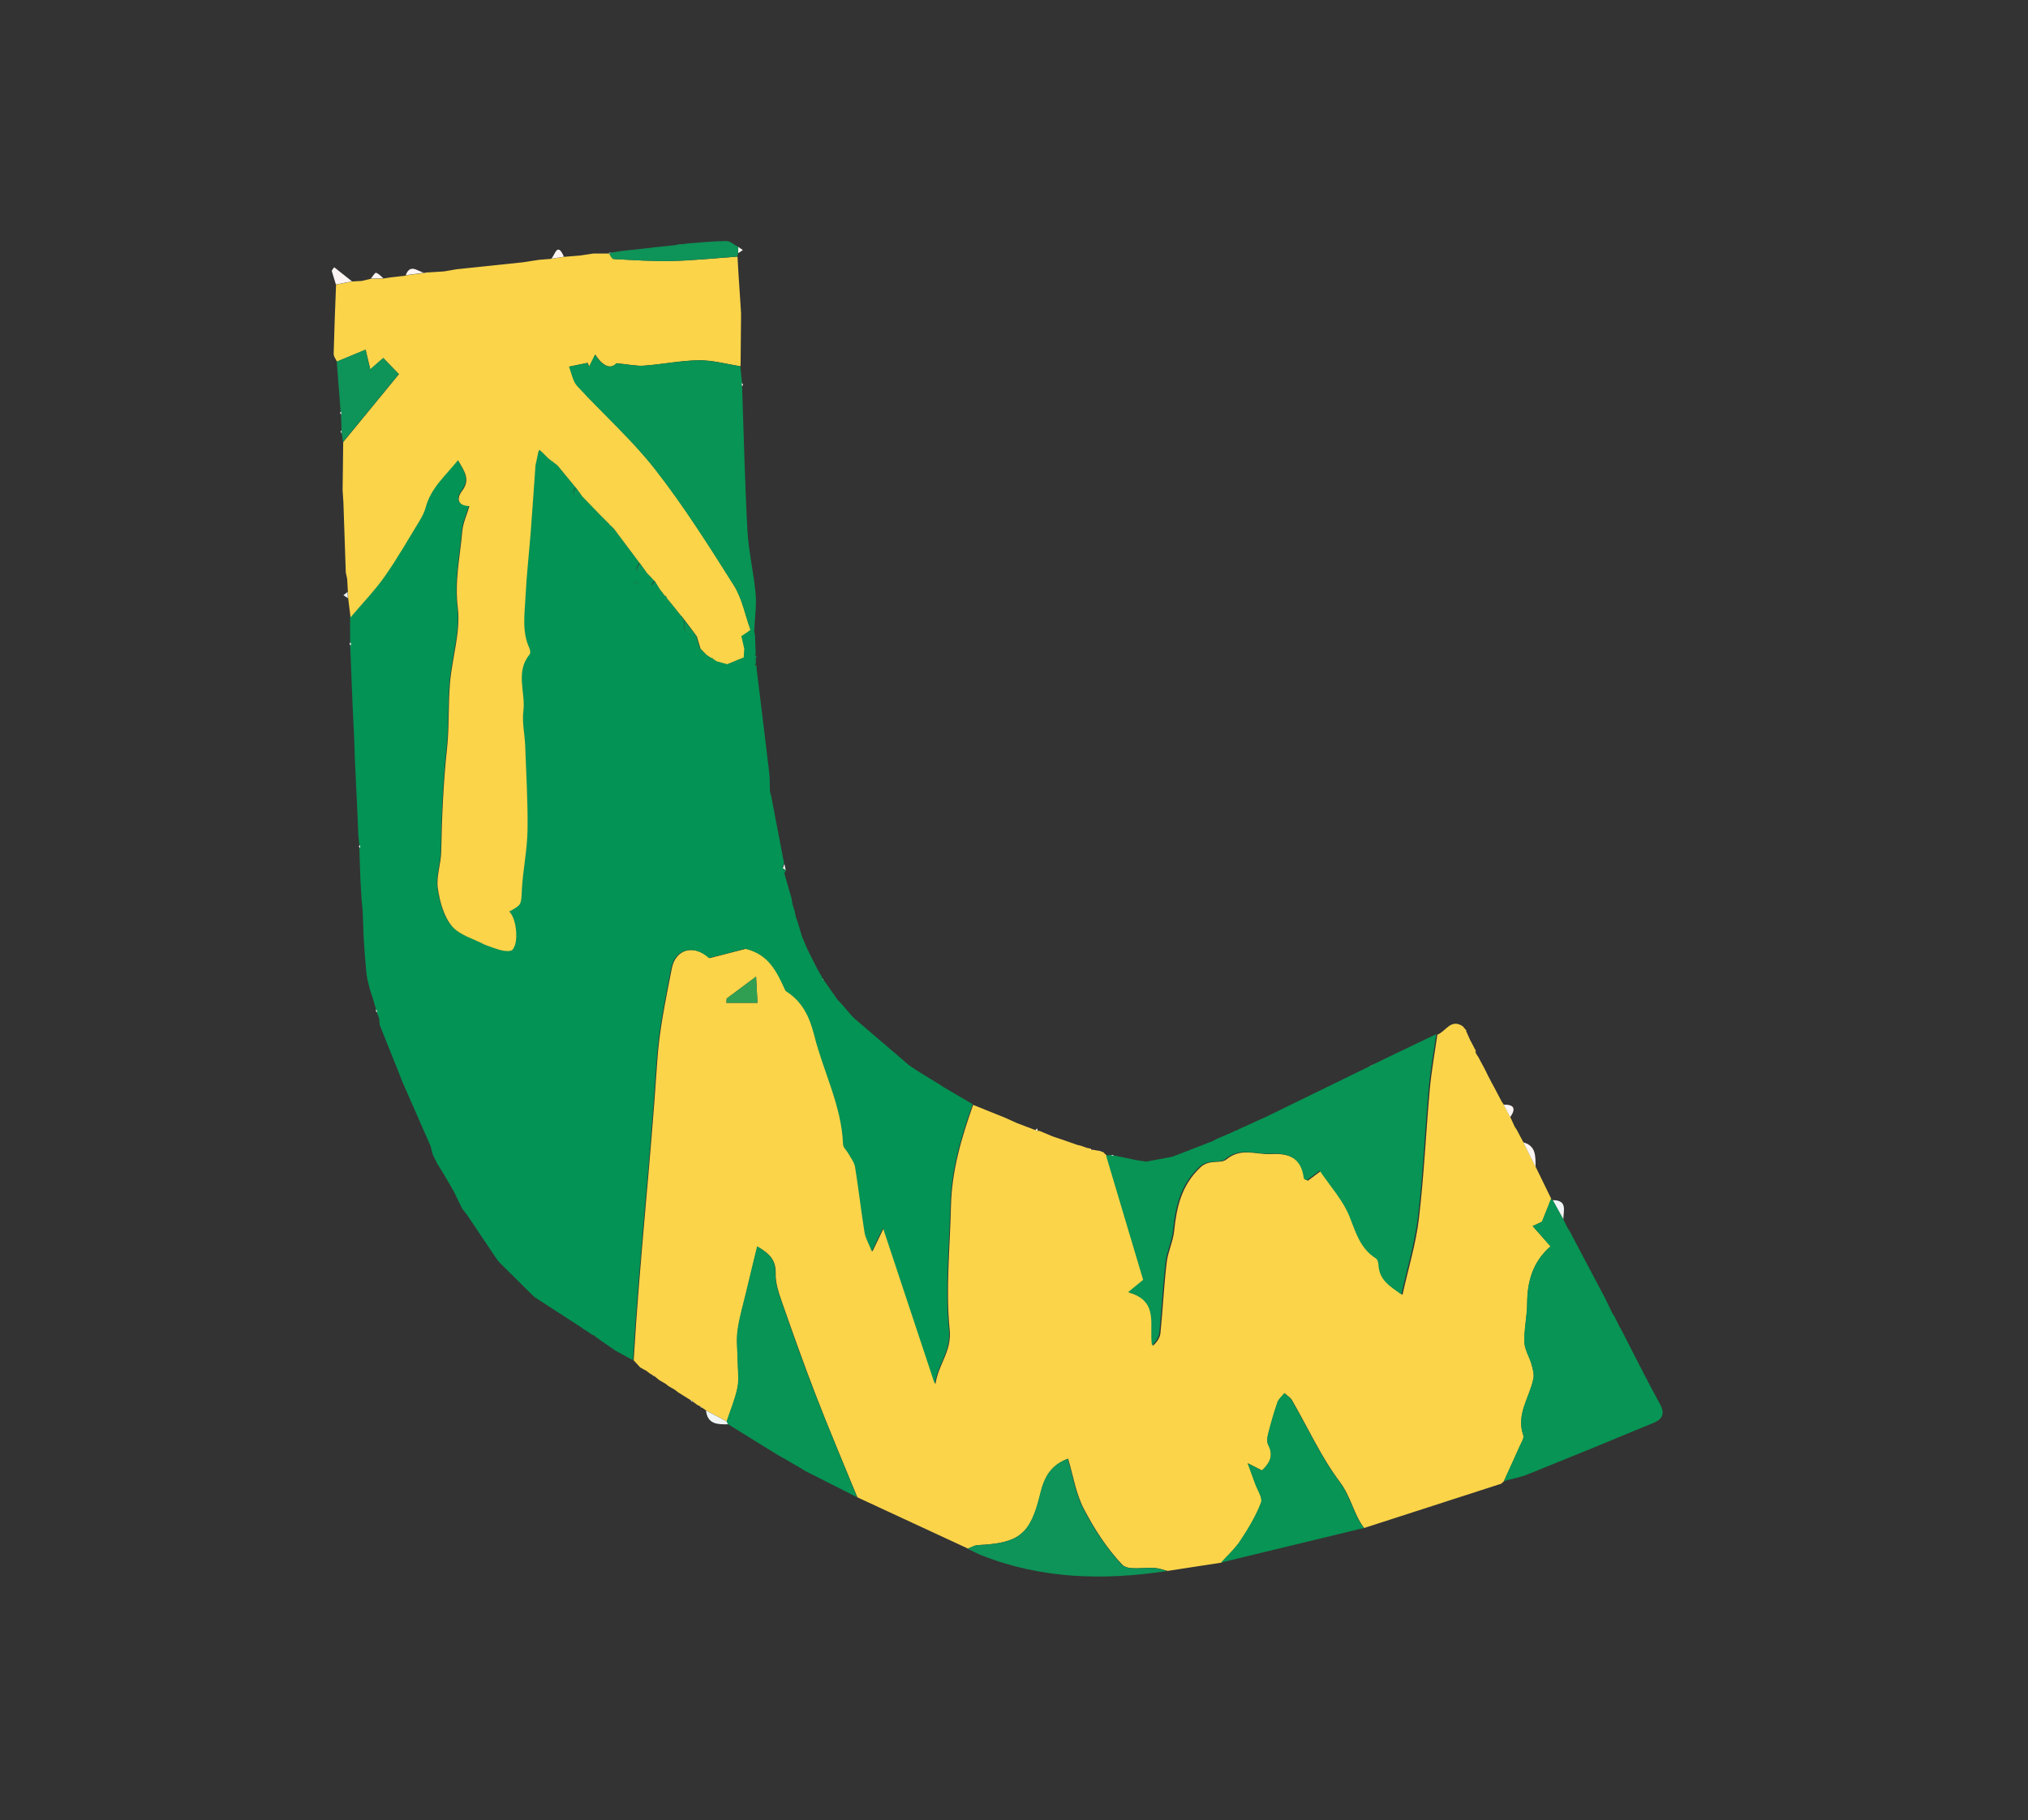 <?xml version="1.0" encoding="UTF-8"?><svg id="Layer_1" xmlns="http://www.w3.org/2000/svg" viewBox="0 0 204.09 183.23"><rect x="0" y="0" width="204.09" height="183.23" fill="#333333" stroke="none"/><defs><style>.cls-1{fill:#f1f5f6;}.cls-1,.cls-2,.cls-3,.cls-4,.cls-5,.cls-6,.cls-7{stroke-width:0px;}.cls-2{fill:#079454;}.cls-3{fill:#319f52;}.cls-4{fill:#039354;}.cls-5{fill:#0e9358;}.cls-6{fill:#fcf5f3;}.cls-7{fill:#fbd44a;}</style></defs><path class="cls-7" d="M148.45,105.79c.04.1.08.2.12.3.07.11.14.21.21.32.23.42.45.85.68,1.27.1.2.2.4.29.6.12.22.24.44.35.67.1.18.2.37.3.55.24.46.48.91.72,1.37.07.1.14.21.21.31,0,0,0,0,0,0,.22.42.44.84.66,1.26.15.33.3.65.45.98.06.09.12.18.18.27,0,0,.02.03.02.03.21.4.43.81.64,1.21,0,0,.03.05.03.05.41.83.83,1.65,1.24,2.48.52,1.07,1.04,2.13,1.56,3.2-.27.67-.53,1.33-.92,2.31,0,0-.41.19-.94.44.62.7,1.16,1.32,1.8,2.04-1.77,1.54-2.34,3.49-2.35,5.7,0,1.32-.32,2.64-.28,3.95.02.74.5,1.45.71,2.2.13.46.28.98.2,1.44-.37,1.9-1.77,3.61-1.02,5.73.1.27-.18.7-.33,1.03-.53,1.2-1.08,2.4-1.63,3.6,0,0,.03-.04.03-.04-.1.09-.2.19-.3.28-4.6,1.49-9.2,2.97-13.8,4.46-1.06-1.4-1.32-3.15-2.43-4.62-1.9-2.53-3.23-5.49-4.83-8.25-.16-.28-.5-.47-.75-.7-.24.31-.58.58-.7.93-.36,1.05-.67,2.13-.94,3.21-.09.34-.13.79.02,1.07.59,1.12.1,1.87-.64,2.57-.36-.19-.66-.34-1.43-.73.36.98.56,1.51.75,2.05.23.65.78,1.43.59,1.93-.51,1.33-1.27,2.59-2.06,3.79-.54.82-1.3,1.5-1.96,2.24-1.8.28-3.6.56-5.4.83-.39-.1-.78-.25-1.18-.29-1.15-.11-2.79.28-3.38-.34-1.56-1.64-2.83-3.63-3.88-5.65-.78-1.5-1.05-3.28-1.57-5.02-1.74.66-2.38,1.86-2.78,3.53-.99,4.12-2.16,4.97-6.29,5.17-.34.02-.67.23-1.01.35-3.71-1.72-7.42-3.44-11.13-5.16-1.4-3.43-2.85-6.83-4.18-10.28-1.18-3.05-2.27-6.13-3.35-9.21-.34-.98-.72-2.02-.69-3.02.04-1.33-.57-2-1.84-2.73-.41,1.68-.77,3.17-1.13,4.67-.3,1.27-.68,2.53-.85,3.82-.13,1.02.01,2.07.02,3.11,0,.88.14,1.79-.03,2.63-.24,1.15-.71,2.26-1.08,3.38-.69-.37-1.38-.73-2.07-1.1-.12-.08-.24-.17-.36-.25-.08-.06-.16-.11-.24-.17-.1-.05-.21-.1-.31-.15-.1-.08-.21-.16-.31-.23,0,0-.11-.08-.11-.08-.02-.12-.09-.17-.21-.15-.43-.27-.87-.54-1.3-.81-.1-.08-.19-.16-.29-.23,0,0-.11-.07-.11-.07-.18-.1-.36-.21-.54-.31,0,0-.03-.02-.03-.02-.1-.08-.19-.15-.29-.23,0,0-.12-.07-.12-.07-.17-.1-.35-.2-.52-.3,0,0-.05-.04-.05-.04-.08-.07-.17-.14-.25-.21-.05-.06-.11-.1-.19-.12,0,0-.01-.09-.01-.09,0,0-.08.02-.08.02-.14-.09-.28-.17-.41-.26-.08-.06-.17-.13-.25-.19-.04-.06-.09-.08-.15-.09-.18-.1-.35-.2-.53-.3-.22-.24-.44-.47-.65-.71.59-10.05,1.72-20.05,2.37-30.09.2-3.13.86-6.23,1.46-9.32.39-2.05,2.29-2.46,3.81-1.07,1.39-.36,2.68-.69,3.65-.94,2.37.56,3.2,2.36,4.02,4.17.02.05.06.09.11.12,1.64,1.05,2.36,2.59,2.83,4.47.92,3.65,2.75,7.07,2.89,10.94.01.31.36.6.53.91.25.45.6.88.68,1.36.35,2.19.6,4.39.95,6.58.09.57.42,1.11.73,1.91.4-.83.66-1.37,1.13-2.35,1.81,5.44,3.47,10.45,5.21,15.7.29-2.01,1.65-3.27,1.43-5.46-.41-4.11.04-8.31.13-12.47.08-3.54,1.06-6.87,2.23-10.17,1.05.42,2.09.84,3.14,1.26.43.19.86.39,1.29.58.63.24,1.27.48,1.9.72,0,0,.12.06.12.06h.13s.03-.03.03-.03c.44.18.88.37,1.32.55,0,0,.03.02.03.02.31.1.62.21.93.31.54.19,1.07.37,1.61.56.1.02.2.05.31.07.22.08.44.16.65.23.1.02.21.04.31.06,0,0,.06.03.06.03,0,0,.07.11.07.11l.12-.02c.24.04.48.08.73.13.09.08.19.1.3.08.15.14.29.28.44.42,1.22,4.1,2.45,8.2,3.73,12.51-.23.19-.77.63-1.51,1.24,3.18.91,2.08,3.34,2.4,5.36.4-.39.7-.82.74-1.27.24-2.37.35-4.76.63-7.12.12-1.07.64-2.09.75-3.16.25-2.41.72-4.57,2.62-6.39.94-.9,2.04-.33,2.64-.82,1.49-1.23,3-.46,4.5-.54,1.89-.1,3.16.44,3.4,2.5,0,.06.16.1.3.18.39-.3.8-.6,1.3-.97,1.05,1.57,2.33,2.96,2.99,4.6.65,1.62,1.07,3.23,2.65,4.22.17.11.26.46.28.71.07,1.55,1.25,2.16,2.3,2.93.58-2.64,1.36-5.15,1.66-7.73.51-4.31.7-8.66,1.09-12.99.17-1.83.5-3.65.76-5.47.84-.3,1.34-1.65,2.55-.85.13.15.25.3.38.45l-.04.07s.05.07.05.07c.13.28.26.57.38.85,0,0,.06.1.06.1.18.34.35.67.53,1.01ZM76.09,98.3c-1.13.84-2.04,1.52-2.96,2.21-.01.14-.02.29-.03.43h3.13c-.05-.9-.1-1.8-.14-2.64Z"/><path class="cls-4" d="M97.86,111.2c-1.17,3.3-2.15,6.63-2.23,10.17-.09,4.16-.55,8.36-.13,12.47.22,2.19-1.14,3.45-1.43,5.46-1.74-5.25-3.4-10.26-5.21-15.7-.47.99-.73,1.53-1.13,2.35-.31-.8-.64-1.33-.73-1.91-.35-2.19-.6-4.4-.95-6.58-.08-.48-.44-.92-.68-1.36-.17-.31-.52-.6-.53-.91-.14-3.87-1.97-7.28-2.89-10.94-.47-1.88-1.19-3.42-2.83-4.47-.04-.03-.09-.07-.11-.12-.82-1.81-1.64-3.61-4.02-4.17-.97.25-2.26.58-3.65.94-1.52-1.39-3.41-.98-3.81,1.07-.59,3.09-1.26,6.19-1.46,9.32-.64,10.04-1.77,20.05-2.37,30.09-.59-.32-1.17-.64-1.76-.96-.34-.24-.69-.47-1.03-.71-.11-.07-.21-.14-.32-.22-.23-.16-.46-.33-.69-.49-.05-.11-.14-.16-.26-.15-.21-.15-.43-.3-.64-.44-.11-.06-.21-.13-.32-.19-.12-.09-.24-.17-.36-.26-1.5-.97-3-1.94-4.5-2.91-.09-.09-.18-.17-.28-.26-1.09-1.08-2.17-2.15-3.26-3.23-.09-.1-.17-.21-.26-.31-1.01-1.51-2.03-3.02-3.04-4.53-.15-.2-.3-.39-.46-.59-.11-.21-.21-.43-.32-.64-.19-.38-.38-.77-.56-1.15-.33-.57-.66-1.15-1-1.72-.21-.34-.42-.69-.64-1.03-.15-.3-.29-.6-.44-.89-.08-.3-.16-.6-.24-.9-.94-2.13-1.87-4.26-2.81-6.4-.13-.32-.25-.64-.38-.97-.64-1.6-1.28-3.2-1.92-4.8-.02-.2-.03-.4-.05-.6-.08-.22-.15-.44-.23-.67-.03-.1-.06-.2-.09-.3-.12-.42-.24-.85-.37-1.27-.07-.21-.15-.43-.22-.64-.08-.32-.16-.63-.24-.95-.04-.21-.08-.42-.12-.63-.06-.64-.11-1.28-.17-1.92-.04-.64-.09-1.27-.13-1.91-.03-.85-.06-1.7-.09-2.55-.02-.22-.04-.43-.06-.65-.02-.21-.04-.41-.06-.62-.04-.64-.07-1.27-.11-1.91l-.11-3.21c.07-.1.07-.19,0-.29-.03-.32-.06-.64-.1-.96-.03-.74-.06-1.49-.09-2.23-.09-1.8-.17-3.61-.26-5.41-.02-.64-.04-1.28-.06-1.92-.06-1.27-.12-2.55-.18-3.82-.05-1.17-.1-2.34-.14-3.5-.03-.75-.06-1.5-.09-2.25.07-.1.07-.2,0-.3,0-.85,0-1.71-.01-2.56,1.15-1.35,2.4-2.63,3.41-4.08,1.29-1.83,2.4-3.78,3.57-5.7.24-.4.46-.84.58-1.29.51-1.94,1.97-3.16,3.25-4.75.67,1.14,1.27,1.95.42,3.08-.61.82-.42,1.52.73,1.54-.26.89-.65,1.71-.72,2.55-.22,2.54-.78,5-.45,7.66.3,2.44-.56,5.01-.78,7.54-.19,2.23-.07,4.49-.31,6.72-.37,3.45-.51,6.89-.58,10.35-.02,1.21-.5,2.46-.34,3.63.19,1.33.59,2.83,1.41,3.82.77.93,2.21,1.29,3.34,1.89.55.19,1.11.43,1.69.56.35.08.9.12,1.08-.07.66-.74.39-3.17-.33-3.84,1.29-.69,1.19-.7,1.27-2.22.11-2.01.54-4,.57-6,.05-2.84-.13-5.69-.24-8.53-.04-1.14-.31-2.31-.18-3.42.24-1.9-.84-3.94.63-5.71.1-.12.06-.44-.02-.62-.77-1.66-.48-3.41-.4-5.12.11-2.24.36-4.48.54-6.72.17-2.19.32-4.38.47-6.57.09-.44.18-.87.28-1.31,0,0,0,.01,0,.01.14,0,.28,0,.42,0,.2.2.39.4.59.59.31.24.62.47.93.71.62.75,1.24,1.5,1.85,2.25-.49.79-.08.92.61.84.66.68,1.32,1.37,1.98,2.05.26.26.52.51.78.77,0,0-.03,0-.03,0l.48.45c.87,1.17,1.75,2.33,2.62,3.5-.75,1.01.05.92.68.94.28.29.55.58.83.87-.11.13-.21.26-.32.39.25.11.5.22.76.33l.58.75c.04.07.1.13.16.19.27.33.54.66.81.99.09.11.18.22.26.33.14.17.27.34.41.51.1.14.21.28.31.42v-.02c.13.57-.29,1.56.96,1.29.09.12.18.25.27.37.12.41.25.82.37,1.23.2.21.4.41.6.62.16.1.31.21.47.31h.1s.07.07.07.07c.13.09.25.18.38.26.36.1.73.2,1.09.3.45.01.91.08,1.35,0,.13-.02.19-.44.28-.67v.04c.01-.31.03-.61.06-.92-.1-.43-.19-.85-.29-1.28.2-.13.4-.26.6-.4.11-.08.22-.17.33-.25.14,0,.27.01.41.02.03.22.07.44.1.66.02.41.03.81.05,1.22,0,.22.01.44.02.66-.03.03-.1.07-.09.09.02.07.06.14.1.21,0,.22,0,.44,0,.65-.03.04-.1.09-.09.11.04.07.1.14.15.2.43,3.55.87,7.09,1.29,10.64.07.62.05,1.25.07,1.87.04.18.09.36.14.53.43,2.23.85,4.46,1.28,6.7-.05.14-.11.29-.16.43.06.17.12.34.17.52l.55,1.92c.06.21.13.43.19.64.04.21.08.42.11.64.07.21.13.43.2.64.04.21.09.42.13.63.07.21.15.42.22.63.13.43.25.86.38,1.28.18.42.35.84.53,1.27.32.64.64,1.28.96,1.92.09.15.17.31.26.46.11.19.21.37.32.56,0,0-.04.07-.04.07,0,0,.09.03.09.03.49.7.98,1.4,1.47,2.1.13.14.26.28.39.41.33.38.65.76.98,1.14.11.11.22.23.33.34,1.84,1.57,3.67,3.15,5.51,4.72.29.2.59.4.88.59.73.45,1.46.9,2.2,1.35.11.08.23.15.34.23.97.57,1.94,1.13,2.91,1.7ZM63.86,58.7c.09.04.2.13.26.1.06-.03.08-.16.12-.25-.09-.04-.2-.13-.26-.1-.06.03-.08.16-.12.25Z"/><path class="cls-7" d="M68.56,62c-.14-.17-.27-.34-.41-.51-.09-.11-.18-.22-.26-.33-.27-.33-.54-.66-.81-.99,0-.11-.05-.18-.16-.19-.19-.25-.38-.5-.58-.75-.15-.24-.29-.48-.44-.72-.28-.29-.55-.58-.83-.87-.23-.31-.45-.63-.68-.94-.87-1.17-1.75-2.33-2.62-3.5-.16-.15-.32-.3-.48-.45,0,0,.03,0,.03,0-.26-.26-.52-.51-.78-.77-.66-.68-1.32-1.37-1.98-2.05-.2-.28-.41-.56-.61-.84-.62-.75-1.24-1.5-1.85-2.25-.31-.24-.62-.47-.93-.71-.2-.2-.39-.4-.59-.59-.09-.08-.19-.15-.28-.23-.04.08-.09.16-.13.23,0,0,0-.01,0-.01-.09.44-.18.87-.28,1.31-.16,2.19-.3,4.38-.47,6.57-.17,2.24-.43,4.47-.54,6.72-.08,1.71-.37,3.46.4,5.12.08.18.12.5.02.62-1.47,1.76-.39,3.81-.63,5.71-.14,1.12.13,2.28.18,3.42.1,2.84.28,5.69.24,8.53-.03,2-.46,4-.57,6-.08,1.52.01,1.53-1.27,2.22.72.66.99,3.1.33,3.84-.18.2-.73.15-1.08.07-.58-.13-1.14-.37-1.69-.56-1.13-.6-2.57-.97-3.34-1.89-.82-1-1.22-2.49-1.41-3.82-.17-1.17.31-2.41.34-3.63.07-3.46.21-6.91.58-10.35.24-2.22.12-4.49.31-6.72.22-2.53,1.08-5.1.78-7.54-.33-2.66.23-5.12.45-7.66.07-.84.46-1.66.72-2.55-1.15-.03-1.35-.73-.73-1.54.85-1.13.25-1.94-.42-3.08-1.28,1.59-2.74,2.81-3.25,4.75-.12.45-.34.89-.58,1.29-1.17,1.91-2.28,3.87-3.57,5.7-1.02,1.44-2.27,2.72-3.41,4.08-.08-.64-.16-1.28-.24-1.91-.01-.21-.02-.42-.03-.64-.02-.44-.05-.88-.07-1.32-.05-.21-.09-.42-.14-.64-.08-2.35-.16-4.71-.24-7.06-.03-.4-.05-.8-.08-1.21.02-1.62.04-3.24.06-4.86,1.84-2.25,3.69-4.49,5.61-6.84-.65-.67-1.12-1.15-1.57-1.62-.48.42-.8.7-1.31,1.14-.2-.84-.35-1.46-.47-1.98-1.03.43-1.96.82-2.89,1.2-.12-.26-.34-.53-.33-.79.06-2.32.15-4.65.24-6.97.53-.1,1.07-.21,1.6-.31.32-.02.65-.03.97-.05.31-.07.62-.15.93-.22,0,0,.02,0,.02,0,.42-.01.84-.02,1.26-.03.23-.04.46-.07.68-.11.49-.05.97-.11,1.46-.16,0,0,.11-.04.11-.04.74-.1,1.47-.2,2.21-.3.54-.03,1.08-.07,1.62-.1.42-.07.84-.14,1.26-.22,2.23-.23,4.46-.47,6.69-.7.54-.08,1.08-.17,1.62-.25.42-.03.83-.07,1.25-.1.42-.07.85-.13,1.27-.2.53-.04,1.07-.09,1.6-.13.44-.07.89-.13,1.33-.2.54,0,1.07,0,1.61,0,.15.19.28.54.44.55,1.95.1,3.91.24,5.87.2,2.2-.05,4.4-.28,6.6-.44.04.63.08,1.27.11,1.9.08,1.26.17,2.53.25,3.79-.02,1.78-.03,3.56-.05,5.34-1.39-.21-2.78-.61-4.17-.6-1.85.02-3.68.41-5.53.54-.78.06-1.58-.13-2.78-.24-.59.66-1.42.28-2.14-.88-.24.49-.42.85-.6,1.21-.06-.12-.11-.25-.17-.37-.62.13-1.23.25-1.85.38.27.66.38,1.46.83,1.95,2.59,2.83,5.5,5.4,7.85,8.41,2.88,3.69,5.4,7.68,7.9,11.65.83,1.32,1.13,2.97,1.67,4.47-.11.08-.22.17-.33.25-.2.13-.4.26-.6.4.1.43.19.85.29,1.28-.02.31-.04.61-.06.92,0,0,0-.04,0-.04-.54.22-1.09.44-1.63.67-.36-.1-.73-.2-1.09-.3-.13-.09-.25-.18-.38-.26l-.07-.08s-.1,0-.1,0c-.16-.1-.31-.21-.47-.31-.2-.21-.4-.41-.6-.62-.12-.41-.25-.82-.37-1.23-.09-.12-.18-.25-.27-.37-.32-.43-.65-.86-.97-1.29,0,0,.01.02.01.02-.1-.14-.21-.28-.31-.42Z"/><path class="cls-2" d="M144.54,104.1c-.26,1.82-.6,3.64-.76,5.47-.39,4.33-.57,8.68-1.09,12.99-.31,2.57-1.08,5.09-1.66,7.73-1.05-.77-2.22-1.38-2.3-2.93-.01-.24-.1-.6-.28-.71-1.58-.99-2-2.6-2.65-4.22-.66-1.64-1.94-3.03-2.99-4.6-.49.37-.9.68-1.3.97-.14-.08-.29-.12-.3-.18-.24-2.06-1.51-2.6-3.4-2.5-1.51.08-3.02-.69-4.5.54-.6.5-1.7-.07-2.64.82-1.9,1.82-2.38,3.99-2.62,6.39-.11,1.07-.63,2.09-.75,3.16-.27,2.37-.39,4.75-.63,7.12-.05.45-.34.88-.74,1.27-.32-2.02.78-4.45-2.4-5.36.74-.6,1.28-1.05,1.51-1.24-1.28-4.3-2.51-8.4-3.73-12.51.17-.02.35-.04.52-.06,0,0,.11.09.11.09l.12-.05c.78.16,1.56.33,2.34.49.32.05.63.09.95.14.85-.16,1.7-.31,2.55-.47.14-.05.29-.1.43-.15,1.23-.48,2.47-.96,3.7-1.44.12-.06.23-.13.35-.19.52-.22,1.03-.45,1.55-.67.16-.08.33-.16.49-.24l.1.02s.06-.08.06-.08c.22-.1.44-.2.66-.3.42-.19.85-.39,1.27-.58l.89-.4c3.42-1.67,6.84-3.34,10.26-5.01.23-.12.46-.24.7-.35.19-.09.39-.19.58-.28.24-.12.47-.23.71-.35,1.63-.78,3.26-1.56,4.89-2.34Z"/><path class="cls-2" d="M151.33,149.1c.54-1.2,1.09-2.4,1.63-3.6.15-.34.43-.76.33-1.03-.75-2.13.65-3.83,1.02-5.73.09-.45-.07-.97-.2-1.44-.21-.74-.69-1.46-.71-2.2-.04-1.31.27-2.63.28-3.95.02-2.21.59-4.16,2.35-5.7-.64-.72-1.18-1.34-1.8-2.04.53-.25.94-.44.94-.44.39-.98.66-1.64.92-2.31.03.08.09.12.17.13.35.64.71,1.28,1.06,1.91,0,0-.02-.03-.02-.03.14.29.28.58.42.86,0,0,.02.04.02.04.08.13.16.27.25.4,1.06,2,2.11,4,3.17,6,.09.17.19.35.28.52.29.59.57,1.18.86,1.76.06.08.11.17.17.25.16.33.32.65.48.98.06.09.11.19.17.28,1.31,2.53,2.57,5.09,3.94,7.58.53.96.21,1.52-.59,1.85-4.24,1.77-8.49,3.51-12.75,5.22-.77.31-1.6.45-2.4.67Z"/><path class="cls-2" d="M75.51,63.39c-.54-1.5-.84-3.16-1.67-4.47-2.5-3.97-5.02-7.95-7.9-11.65-2.35-3.01-5.25-5.58-7.85-8.41-.45-.49-.56-1.29-.83-1.95.62-.13,1.23-.25,1.85-.38.06.12.11.25.17.37.18-.36.35-.72.6-1.21.72,1.16,1.56,1.54,2.14.88,1.2.11,2,.3,2.78.24,1.85-.13,3.69-.52,5.53-.54,1.39-.01,2.78.38,4.17.6.06.56.12,1.13.18,1.7-.07.1-.07.2,0,.3.17,4.85.28,9.71.54,14.55.12,2.12.63,4.21.82,6.33.11,1.21-.08,2.44-.13,3.66-.14,0-.27-.01-.41-.02Z"/><path class="cls-2" d="M73.12,143.07c.37-1.12.84-2.23,1.08-3.38.17-.84.04-1.75.03-2.63-.01-1.04-.16-2.09-.02-3.11.17-1.29.55-2.55.85-3.82.35-1.49.72-2.98,1.13-4.67,1.27.73,1.88,1.4,1.84,2.73-.03,1,.35,2.05.69,3.02,1.07,3.09,2.16,6.17,3.35,9.21,1.34,3.45,2.79,6.86,4.18,10.28-1.73-.88-3.47-1.75-5.2-2.63-.23-.14-.46-.28-.69-.42-.49-.29-.99-.58-1.48-.86-.16-.09-.32-.18-.48-.26-1.71-1.06-3.43-2.12-5.14-3.18-.05-.1-.09-.19-.14-.29Z"/><path class="cls-2" d="M122.87,157.29c.66-.74,1.42-1.42,1.96-2.24.79-1.2,1.55-2.46,2.06-3.79.19-.5-.36-1.28-.59-1.93-.19-.54-.39-1.07-.75-2.05.77.39,1.07.54,1.43.73.74-.69,1.23-1.45.64-2.57-.15-.28-.1-.73-.02-1.07.27-1.08.58-2.16.94-3.21.12-.35.46-.62.7-.93.26.23.59.42.75.7,1.6,2.76,2.93,5.72,4.83,8.25,1.1,1.47,1.37,3.23,2.43,4.62-4.8,1.16-9.59,2.32-14.39,3.48Z"/><path class="cls-5" d="M97.37,155.88c.34-.12.67-.34,1.01-.35,4.14-.2,5.3-1.04,6.29-5.17.4-1.66,1.04-2.87,2.78-3.53.52,1.74.79,3.51,1.57,5.02,1.05,2.02,2.33,4,3.88,5.65.59.62,2.22.23,3.38.34.4.04.79.19,1.18.29-6.35.96-12.62.82-18.68-1.58-.48-.19-.94-.44-1.41-.67Z"/><path class="cls-5" d="M33.89,36.39c.93-.39,1.86-.77,2.89-1.2.12.52.27,1.13.47,1.98.5-.44.83-.72,1.31-1.14.46.47.93.95,1.57,1.62-1.93,2.35-3.77,4.59-5.61,6.84-.04-.28-.08-.56-.12-.84-.01-.1-.02-.21-.03-.31-.02-.54-.03-1.07-.05-1.61.06-.1.05-.2-.04-.28-.13-1.68-.26-3.36-.39-5.04Z"/><path class="cls-5" d="M74.2,25.83c-2.2.15-4.4.38-6.6.44-1.95.05-3.91-.09-5.87-.2-.16,0-.29-.36-.44-.55,0,0-.06-.05-.06-.05s.14.04.14.04l.12-.09c.34-.05.68-.1,1.02-.15.13-.02.26-.03.39-.05.17-.02.34-.03.51-.05.43-.05.85-.1,1.28-.14.23-.02.45-.05.68-.07.13-.02.26-.04.39-.06.71-.07,1.43-.14,2.14-.22.15-.03.3-.06.44-.09.16,0,.32-.02.48-.03.11-.02.21-.04.32-.05,1.32-.1,2.64-.24,3.96-.25.4,0,.79.39,1.19.59,0,.21,0,.43-.01.64-.03.11-.06.23-.09.34Z"/><path class="cls-6" d="M35.4,28.32c-.53.1-1.07.21-1.6.31-.14-.46-.28-.92-.42-1.38l.25-.35c.59.47,1.18.94,1.78,1.41Z"/><path class="cls-1" d="M35.36,67.22c.05,1.17.1,2.34.14,3.5-.05-1.17-.1-2.34-.14-3.5Z"/><path class="cls-6" d="M154.54,117.46c-.41-.83-.83-1.65-1.24-2.48,1.33.37,1.21,1.46,1.24,2.48Z"/><path class="cls-1" d="M73.12,143.07c.05.1.09.19.14.29-1.04.02-2.06.01-2.21-1.39.69.37,1.38.73,2.07,1.1Z"/><path class="cls-1" d="M36.01,81.87c.03.74.06,1.49.09,2.23-.03-.74-.06-1.49-.09-2.23Z"/><path class="cls-1" d="M157.33,122.71c-.35-.64-.71-1.28-1.06-1.91,1.51,0,1.06,1.08,1.06,1.91Z"/><path class="cls-1" d="M35.69,74.55c.02.64.04,1.28.06,1.92-.02-.64-.04-1.28-.06-1.92Z"/><path class="cls-1" d="M36.32,88.56c.04.64.07,1.27.11,1.91-.04-.64-.07-1.27-.11-1.91Z"/><path class="cls-6" d="M74.56,31.52c-.08-1.26-.17-2.53-.25-3.79.08,1.26.17,2.53.25,3.79Z"/><path class="cls-1" d="M36.64,94.3c.04.64.09,1.27.13,1.91-.04-.64-.09-1.27-.13-1.91Z"/><path class="cls-6" d="M43.04,27.4c-.74.1-1.47.2-2.21.3.55-1.46,1.51.05,2.21-.3Z"/><path class="cls-6" d="M56.75,25.84c-.42.07-.85.13-1.27.2.38-.38.6-1.74,1.27-.2Z"/><path class="cls-6" d="M151.98,112.45c-.22-.42-.44-.84-.66-1.26,1.08-.03,1.25.42.66,1.26Z"/><path class="cls-6" d="M38.58,28.01c-.42.01-.84.02-1.26.03.18-.21.41-.61.52-.58.28.08.5.35.74.55Z"/><path class="cls-6" d="M105.78,114.34c-.44-.18-.88-.37-1.32-.55.44.18.88.37,1.32.55Z"/><path class="cls-6" d="M54.22,26.14c-.54.08-1.08.17-1.62.25.54-.08,1.08-.17,1.62-.25Z"/><path class="cls-6" d="M153.27,114.94c-.21-.4-.43-.81-.64-1.21.21.4.43.81.64,1.21Z"/><path class="cls-1" d="M81.27,95.55c-.18-.42-.35-.84-.53-1.27.18.42.35.84.53,1.27Z"/><path class="cls-1" d="M64.7,25.03c-.43.05-.85.1-1.28.14.43-.05.85-.1,1.28-.14Z"/><path class="cls-6" d="M102.29,113.04c-.43-.19-.86-.39-1.29-.58.43.19.86.39,1.29.58Z"/><path class="cls-1" d="M60.92,135.26c.34.24.69.47,1.03.71-.34-.24-.69-.47-1.03-.71Z"/><path class="cls-1" d="M92.41,107.92c-.29-.2-.59-.4-.88-.59.29.2.59.4.88.59Z"/><path class="cls-6" d="M148.45,105.79c-.18-.34-.35-.67-.53-1.01.18.34.35.67.53,1.01Z"/><path class="cls-1" d="M115.36,116.94c-.32-.05-.63-.09-.95-.14.32.05.63.09.95.14Z"/><path class="cls-1" d="M45.66,119.89c.19.38.38.77.56,1.15-.19-.38-.38-.77-.56-1.15Z"/><path class="cls-6" d="M40.72,27.74c-.49.05-.97.11-1.46.16.49-.05.97-.11,1.46-.16Z"/><path class="cls-1" d="M44.03,117.14c.21.34.42.69.64,1.03-.21-.34-.42-.69-.64-1.03Z"/><path class="cls-6" d="M34.45,49.34c.03.4.06.81.08,1.21-.03-.4-.05-.8-.08-1.21Z"/><path class="cls-1" d="M34.98,59.57c.01.21.02.42.03.64-.15-.1-.3-.2-.45-.3.14-.11.28-.22.42-.33Z"/><path class="cls-2" d="M76.07,65.29c-.02-.41-.03-.81-.05-1.22.02.41.03.81.05,1.22Z"/><path class="cls-1" d="M37.3,99.71c.07.21.15.43.22.64-.07-.21-.15-.43-.22-.64Z"/><path class="cls-1" d="M36.94,98.13c.04.21.08.42.12.63-.04-.21-.08-.42-.12-.63Z"/><path class="cls-6" d="M45.91,27.09c-.42.07-.84.14-1.26.22.42-.07.84-.14,1.26-.22Z"/><path class="cls-1" d="M59.68,25.51c-.44.07-.89.13-1.33.2.44-.07.89-.13,1.33-.2Z"/><path class="cls-6" d="M74.29,25.49c0-.21,0-.43.01-.64.15.11.3.22.46.32-.16.1-.31.21-.47.31Z"/><path class="cls-1" d="M80.36,93l-.22-.63.22.63Z"/><path class="cls-1" d="M78.78,87.39c.05-.14.11-.29.16-.43.04.21.09.42.13.64-.1-.07-.19-.13-.29-.2Z"/><path class="cls-1" d="M80.01,91.74c-.07-.21-.13-.43-.2-.64.07.21.13.43.2.64Z"/><path class="cls-1" d="M36.49,91.1c.02.22.04.43.06.65-.02-.22-.04-.43-.06-.65Z"/><path class="cls-1" d="M79.69,90.46c-.06-.21-.13-.43-.19-.64.06.21.13.43.19.64Z"/><path class="cls-6" d="M37.3,28.05c-.31.07-.62.15-.93.22.31-.07.62-.15.93-.22Z"/><path class="cls-1" d="M59.91,134.55c.23.16.46.33.69.49-.23-.16-.46-.33-.69-.49Z"/><path class="cls-1" d="M157.74,123.54c-.14-.29-.28-.58-.42-.86.14.29.28.58.42.86Z"/><path class="cls-1" d="M43.35,115.35c.08.3.16.6.24.9-.08-.3-.16-.6-.24-.9Z"/><path class="cls-6" d="M106.74,114.67c-.31-.1-.62-.21-.93-.31.31.1.62.21.93.31Z"/><path class="cls-1" d="M127.4,112.43l-.89.4.89-.4Z"/><path class="cls-1" d="M40.17,107.98c.13.32.25.64.38.97-.12-.32-.25-.64-.38-.97Z"/><path class="cls-6" d="M147.87,104.69c-.13-.28-.26-.57-.38-.85.13.28.26.57.38.85Z"/><path class="cls-1" d="M38.2,102.59c.02.2.03.4.05.6-.02-.2-.03-.4-.05-.6Z"/><path class="cls-1" d="M34.77,57.61c.05.21.09.42.14.64-.05-.21-.09-.42-.14-.64Z"/><path class="cls-1" d="M139.65,106.43c-.24.12-.47.23-.71.35.24-.12.47-.23.71-.35Z"/><path class="cls-1" d="M138.36,107.07c-.23.12-.46.24-.7.35.23-.12.46-.24.7-.35Z"/><path class="cls-6" d="M149.75,108.28c-.1-.2-.2-.4-.29-.6.1.2.2.4.29.6Z"/><path class="cls-6" d="M150.4,109.5c-.1-.18-.2-.37-.3-.55.1.18.2.37.3.55Z"/><path class="cls-1" d="M125.24,113.41c-.22.1-.44.2-.66.3.22-.1.44-.2.66-.3Z"/><path class="cls-1" d="M46.54,121.69c.15.2.3.39.46.59-.15-.2-.3-.39-.46-.59Z"/><path class="cls-1" d="M59.01,133.96c.21.15.43.3.64.44-.21-.15-.43-.3-.64-.44Z"/><path class="cls-1" d="M64.36,137.64c.18.1.35.2.53.3-.18-.1-.35-.2-.53-.3Z"/><path class="cls-1" d="M66.31,138.91c.17.1.35.2.52.3-.17-.1-.35-.2-.52-.3Z"/><path class="cls-1" d="M67.26,139.53c.18.1.36.21.54.31-.18-.1-.36-.21-.54-.31Z"/><path class="cls-1" d="M80.35,147.66c.23.14.46.28.69.42-.23-.14-.46-.28-.69-.42Z"/><path class="cls-1" d="M69.16,24.51c-.11.02-.21.04-.32.05.11-.02.21-.04.32-.05Z"/><path class="cls-1" d="M68.35,24.59c-.15.03-.3.06-.44.09.15-.03.3-.06.44-.09Z"/><path class="cls-1" d="M65.77,24.9c-.13.02-.26.04-.39.06.13-.02.26-.04.39-.06Z"/><path class="cls-1" d="M61.49,25.42l-.12.09s-.14-.04-.14-.04c.09-.02.18-.03.26-.05Z"/><path class="cls-1" d="M62.91,25.22c-.13.02-.26.03-.39.05.13-.02.26-.03.39-.05Z"/><path class="cls-1" d="M74.69,38.85c-.07-.1-.07-.2,0-.3.03.07.07.14.09.21,0,.02-.06.06-.09.09Z"/><path class="cls-1" d="M34.28,41.44c.09.08.1.18.04.28-.04-.06-.08-.12-.1-.19,0-.02.04-.06.07-.09Z"/><path class="cls-1" d="M34.36,43.33c.01.1.02.21.03.31-.04-.07-.09-.14-.12-.21,0-.02.06-.06.09-.1Z"/><path class="cls-1" d="M35.27,64.68c.08.1.08.2,0,.3-.03-.07-.07-.14-.09-.21,0-.02.05-.06.08-.09Z"/><path class="cls-2" d="M76.1,66.25c-.03-.07-.08-.14-.1-.21,0-.02.06-.06.09-.09.06.1.06.2,0,.3Z"/><path class="cls-2" d="M76.16,67.21c-.05-.07-.11-.13-.15-.2,0-.01.06-.07.09-.11.02.1.04.21.06.31Z"/><path class="cls-2" d="M77.66,80.26c-.05-.18-.09-.35-.14-.53.05.18.09.35.14.53Z"/><path class="cls-1" d="M36.2,85.07c.07.09.07.19,0,.29-.03-.07-.07-.13-.08-.2,0-.02.05-.06.08-.09Z"/><path class="cls-2" d="M78.78,87.39c.1.07.19.13.29.2-.04.1-.08.21-.12.31-.06-.17-.12-.34-.17-.52Z"/><path class="cls-1" d="M82.48,97.94c-.09-.15-.17-.31-.26-.46.09.15.17.31.26.46Z"/><polygon class="cls-1" points="82.85 98.6 82.76 98.57 82.8 98.5 82.85 98.6"/><path class="cls-1" d="M84.72,101.12c-.13-.14-.26-.28-.39-.41.13.14.26.28.39.41Z"/><path class="cls-1" d="M37.89,101.62c.03.1.06.2.09.3-.06-.06-.13-.12-.18-.19,0,0,.06-.07.09-.11Z"/><path class="cls-1" d="M86.03,102.61c-.11-.11-.22-.23-.33-.34.11.11.22.23.33.34Z"/><path class="cls-6" d="M147.47,103.69c-.13-.15-.25-.3-.38-.45.13.15.25.3.38.45Z"/><path class="cls-6" d="M148.78,106.41c-.07-.11-.14-.21-.21-.32.07.11.14.21.21.32Z"/><path class="cls-1" d="M94.95,109.5c-.11-.08-.23-.15-.34-.23.11.08.23.15.34.23Z"/><path class="cls-6" d="M151.33,111.18c-.07-.1-.14-.21-.21-.31.07.1.14.21.21.31Z"/><path class="cls-6" d="M104.44,113.82h-.13s-.12-.06-.12-.06c.06-.06.12-.12.18-.18.02.08.05.16.07.23Z"/><path class="cls-6" d="M152.61,113.7c-.06-.09-.12-.18-.18-.27.06.09.12.18.18.27Z"/><path class="cls-1" d="M124.43,113.78c-.16.08-.33.16-.49.24.16-.08.33-.16.49-.24Z"/><path class="cls-1" d="M122.39,114.69c-.12.06-.23.13-.35.19.12-.06.23-.13.35-.19Z"/><path class="cls-6" d="M108.66,115.29c-.1-.02-.2-.05-.3-.07.1.02.2.05.3.07Z"/><path class="cls-6" d="M109.62,115.59c-.1-.02-.21-.04-.31-.06.1.02.21.04.31.06Z"/><path class="cls-6" d="M109.86,115.71l-.12.02s-.07-.11-.07-.11c.07.02.13.05.18.09Z"/><path class="cls-6" d="M110.88,115.92c-.11.02-.21,0-.3-.08.1.03.2.05.3.08Z"/><path class="cls-1" d="M112.07,116.3l-.12.05s-.11-.09-.11-.09c.08-.02.16,0,.23.03Z"/><path class="cls-1" d="M118.34,116.32c-.14.05-.29.1-.43.15.14-.05.29-.1.43-.15Z"/><path class="cls-1" d="M158,123.99c-.08-.13-.16-.27-.25-.4.08.13.16.27.25.4Z"/><path class="cls-1" d="M50.04,126.8c.09.1.17.21.26.31-.09-.1-.17-.21-.26-.31Z"/><path class="cls-1" d="M161.46,130.5c-.09-.17-.19-.35-.28-.52.09.17.19.35.28.52Z"/><path class="cls-1" d="M53.55,130.34c.09.09.18.17.28.26-.09-.09-.18-.17-.28-.26Z"/><path class="cls-1" d="M162.48,132.52c-.06-.08-.11-.17-.17-.25.06.08.11.17.17.25Z"/><path class="cls-1" d="M58.33,133.51c.12.09.24.17.36.26-.12-.09-.24-.17-.36-.26Z"/><path class="cls-1" d="M163.13,133.77c-.06-.09-.11-.19-.17-.28.06.09.11.19.17.28Z"/><path class="cls-1" d="M65.05,138.02c.09.06.17.13.25.19-.09-.06-.17-.13-.25-.19Z"/><polygon class="cls-1" points="65.72 138.47 65.8 138.45 65.81 138.54 65.72 138.47"/><path class="cls-1" d="M66,138.66c.08.07.17.14.25.21-.08-.07-.17-.14-.25-.21Z"/><path class="cls-1" d="M66.95,139.28c.1.08.19.15.29.23-.1-.08-.19-.15-.29-.23Z"/><path class="cls-1" d="M67.91,139.91c.1.08.19.16.29.23-.1-.08-.19-.16-.29-.23Z"/><path class="cls-1" d="M69.5,140.95c.12-.03.19.02.21.15-.09-.02-.16-.06-.21-.15Z"/><path class="cls-1" d="M69.82,141.17c.1.08.21.16.31.23-.1-.08-.21-.16-.31-.23Z"/><path class="cls-1" d="M70.45,141.55c.08.06.16.11.24.17-.11-.01-.19-.07-.24-.17Z"/><path class="cls-1" d="M78.39,146.53c.16.09.32.18.48.26-.16-.09-.32-.18-.48-.26Z"/><path class="cls-2" d="M151.06,149.35c.1-.09.2-.19.3-.28-.1.09-.2.19-.3.28Z"/><path class="cls-3" d="M76.09,98.3c.05.84.09,1.74.14,2.64h-3.13c.01-.14.02-.29.03-.43.91-.68,1.83-1.36,2.96-2.21Z"/><path class="cls-2" d="M73.19,66.86c.54-.22,1.09-.44,1.63-.67-.09.23-.15.65-.28.67-.44.07-.9,0-1.35,0Z"/><path class="cls-2" d="M64.39,56.7c.23.31.45.63.68.94-.63-.02-1.43.07-.68-.94Z"/><path class="cls-2" d="M68.86,62.41c.32.43.65.86.97,1.29-1.25.27-.83-.72-.97-1.29Z"/><path class="cls-2" d="M57.94,49.08c.2.28.41.56.61.84-.69.07-1.1-.06-.61-.84Z"/><path class="cls-2" d="M65.9,58.51c.15.24.29.48.44.72-.25-.11-.5-.22-.76-.33.11-.13.21-.26.32-.39Z"/><path class="cls-2" d="M60.54,51.98c.26.26.52.52.78.77-.26-.26-.52-.51-.78-.77Z"/><path class="cls-2" d="M63.86,58.7c.04-.09.06-.22.12-.25.06-.03.17.06.26.1-.04.09-.06.23-.12.25-.06.02-.17-.06-.26-.1Z"/><path class="cls-2" d="M55.16,46.12c.31.24.62.47.93.71-.31-.24-.62-.47-.93-.71Z"/><path class="cls-2" d="M53.88,46.82c.09-.44.18-.87.28-1.31-.09.44-.18.87-.28,1.31Z"/><path class="cls-2" d="M70.1,64.06c.12.41.25.82.37,1.23-.12-.41-.25-.82-.37-1.23Z"/><path class="cls-2" d="M74.81,66.23c.02-.31.04-.61.06-.92-.02.31-.04.61-.06.92Z"/><path class="cls-2" d="M74.58,64.03c.2-.13.4-.26.6-.4-.2.13-.4.26-.6.4Z"/><path class="cls-2" d="M61.3,52.75c.16.15.32.3.48.45-.16-.15-.32-.3-.48-.45Z"/><path class="cls-2" d="M54.15,45.53c.04-.08.09-.16.13-.23.09.08.19.15.28.23-.14,0-.28,0-.42,0Z"/><path class="cls-2" d="M66.91,59.99c.12,0,.17.07.16.19-.07-.05-.12-.11-.16-.19Z"/><path class="cls-2" d="M67.88,61.16c.09.11.18.22.26.33-.09-.11-.18-.22-.26-.33Z"/><path class="cls-2" d="M68.56,62c.1.14.21.28.31.42-.1-.14-.21-.28-.31-.42Z"/><path class="cls-2" d="M71.08,65.91c.16.1.31.21.47.31-.16-.1-.31-.21-.47-.31Z"/><path class="cls-2" d="M71.71,66.29c.13.09.25.18.38.26-.13-.09-.25-.18-.38-.26Z"/></svg>
